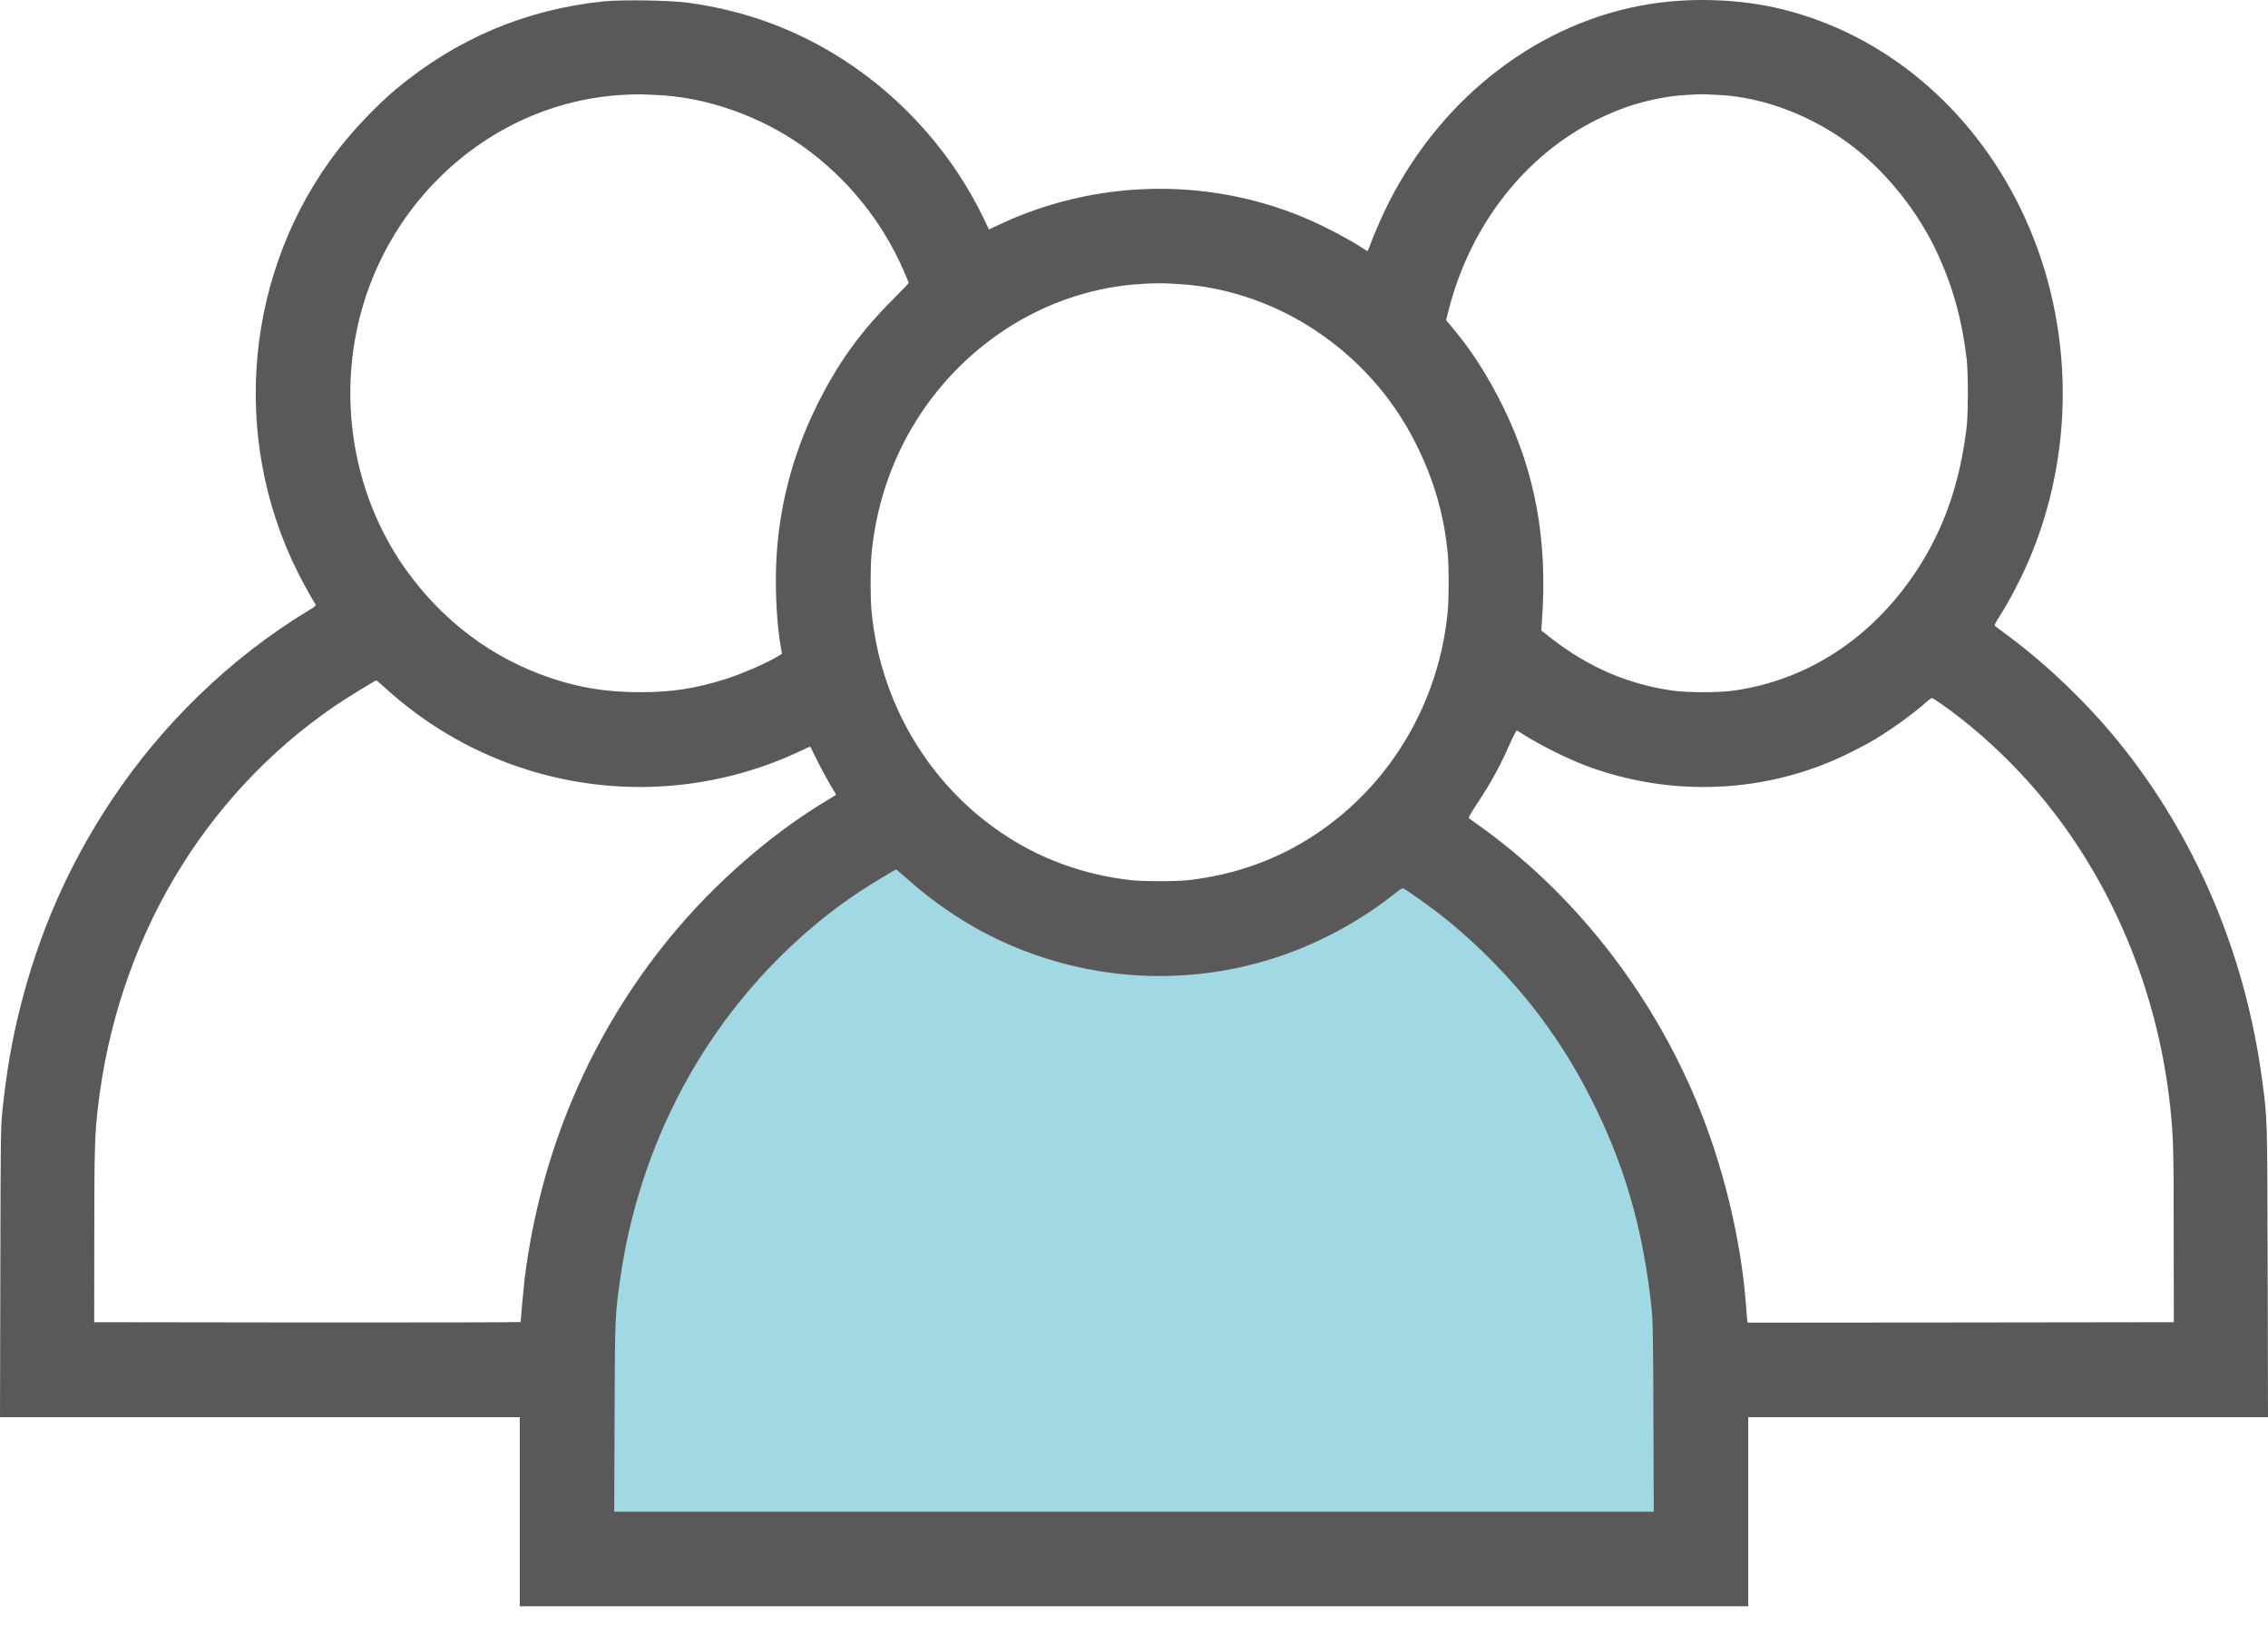 <svg width="40" height="29" viewBox="0 0 40 29" fill="none" xmlns="http://www.w3.org/2000/svg">
<path fill-rule="evenodd" clip-rule="evenodd" d="M10.64 0.025C9.273 0.167 8.055 0.682 6.992 1.566C6.659 1.843 6.254 2.267 5.968 2.634C4.327 4.755 4.046 7.689 5.254 10.097C5.348 10.283 5.499 10.557 5.56 10.65C5.579 10.68 5.571 10.688 5.429 10.774C4.071 11.599 2.868 12.76 1.97 14.109C1.216 15.242 0.689 16.439 0.354 17.777C0.209 18.35 0.115 18.902 0.045 19.564C0.012 19.882 0.011 19.949 0.006 22.44L0 24.992H4.584H9.167V26.659V28.326L20 28.326H30.833V26.659V24.992H35.416H40L39.994 22.432C39.987 19.651 39.991 19.762 39.897 19.048C39.601 16.814 38.711 14.729 37.338 13.05C36.805 12.399 36.125 11.744 35.47 11.253C35.316 11.138 35.185 11.04 35.179 11.034C35.173 11.027 35.201 10.971 35.241 10.908C35.463 10.562 35.681 10.135 35.841 9.739C36.627 7.79 36.55 5.55 35.633 3.671C34.764 1.891 33.238 0.614 31.449 0.167C30.718 -0.016 29.856 -0.05 29.092 0.072C27.169 0.38 25.459 1.679 24.498 3.562C24.382 3.791 24.215 4.172 24.159 4.336C24.142 4.386 24.123 4.426 24.117 4.426C24.112 4.426 24.082 4.409 24.053 4.389C23.82 4.233 23.328 3.973 23 3.837C21.27 3.114 19.288 3.166 17.587 3.978L17.442 4.048L17.356 3.867C16.825 2.75 15.957 1.759 14.903 1.072C14.064 0.525 13.146 0.185 12.128 0.047C11.815 0.005 10.956 -0.009 10.64 0.025ZM11.575 1.675C12.451 1.709 13.413 2.047 14.167 2.586C14.937 3.136 15.553 3.895 15.931 4.758C15.983 4.875 16.025 4.979 16.025 4.989C16.025 4.998 15.911 5.118 15.771 5.257C15.177 5.847 14.773 6.407 14.401 7.161C13.964 8.047 13.723 9.001 13.688 9.977C13.671 10.479 13.703 11.021 13.771 11.411L13.791 11.531L13.743 11.56C13.543 11.684 13.11 11.874 12.806 11.972C12.281 12.14 11.841 12.209 11.271 12.207C10.704 12.205 10.234 12.131 9.725 11.961C8.682 11.613 7.8 10.951 7.145 10.026C6.4 8.973 6.063 7.633 6.214 6.311C6.504 3.763 8.559 1.785 11.037 1.67C11.17 1.664 11.3 1.661 11.325 1.664C11.352 1.665 11.464 1.67 11.575 1.675ZM30.303 1.674C31.107 1.709 31.996 2.053 32.696 2.598C33.293 3.064 33.829 3.74 34.155 4.437C34.44 5.043 34.6 5.622 34.686 6.334C34.713 6.56 34.713 7.308 34.685 7.534C34.566 8.528 34.281 9.341 33.79 10.082C33.008 11.259 31.87 11.999 30.568 12.18C30.302 12.216 29.775 12.216 29.508 12.18C28.712 12.069 28.003 11.763 27.34 11.242L27.183 11.118L27.194 10.962C27.299 9.538 27.08 8.327 26.503 7.16C26.238 6.624 25.947 6.171 25.61 5.772L25.504 5.646L25.557 5.44C25.942 3.955 26.907 2.728 28.175 2.104C28.621 1.886 29 1.768 29.485 1.698C29.617 1.679 29.999 1.656 30.077 1.664C30.104 1.665 30.205 1.67 30.303 1.674ZM20.927 5.02C21.705 5.087 22.502 5.367 23.178 5.813C23.947 6.319 24.55 6.992 24.963 7.807C25.282 8.436 25.47 9.077 25.534 9.77C25.555 10.002 25.555 10.537 25.534 10.775C25.385 12.367 24.544 13.805 23.242 14.687C22.569 15.144 21.81 15.422 20.966 15.521C20.756 15.546 20.148 15.546 19.938 15.521C19.094 15.422 18.335 15.144 17.662 14.687C16.36 13.805 15.519 12.367 15.371 10.775C15.349 10.537 15.349 10.002 15.371 9.77C15.522 8.142 16.382 6.699 17.726 5.813C18.404 5.365 19.196 5.088 19.984 5.018C20.335 4.988 20.558 4.988 20.927 5.02ZM6.788 12.127C7.482 12.758 8.267 13.224 9.139 13.522C10.772 14.079 12.552 13.981 14.113 13.246C14.204 13.202 14.284 13.166 14.287 13.166C14.292 13.166 14.328 13.238 14.37 13.327C14.448 13.492 14.664 13.888 14.719 13.966C14.736 13.991 14.745 14.016 14.738 14.022C14.73 14.028 14.661 14.07 14.583 14.117C13.604 14.701 12.59 15.586 11.812 16.537C10.412 18.244 9.527 20.326 9.252 22.561C9.234 22.714 9.184 23.256 9.182 23.314C9.182 23.32 7.489 23.323 5.423 23.322L1.661 23.317L1.663 21.806C1.663 20.284 1.671 20.023 1.725 19.547C2.06 16.61 3.572 14.045 5.909 12.447C6.077 12.331 6.62 11.998 6.638 11.998C6.641 11.998 6.709 12.056 6.788 12.127ZM34.202 12.389C34.909 12.877 35.629 13.562 36.192 14.287C37.338 15.759 38.069 17.596 38.275 19.515C38.331 20.034 38.337 20.268 38.337 21.798L38.339 23.317L34.579 23.322L30.821 23.325L30.811 23.236C30.807 23.186 30.799 23.089 30.794 23.021C30.707 21.854 30.39 20.548 29.924 19.43C29.102 17.454 27.73 15.722 26.056 14.537C25.979 14.483 25.909 14.433 25.903 14.427C25.895 14.421 25.962 14.305 26.053 14.17C26.299 13.797 26.455 13.512 26.628 13.12C26.687 12.984 26.742 12.88 26.751 12.883C26.762 12.886 26.816 12.917 26.872 12.955C27.167 13.143 27.649 13.383 27.984 13.508C29.482 14.065 31.142 13.992 32.559 13.307C32.697 13.24 32.881 13.145 32.969 13.096C33.274 12.925 33.74 12.593 33.974 12.381C34.018 12.342 34.06 12.311 34.069 12.309C34.078 12.309 34.138 12.345 34.202 12.389Z" fill="#595959"/>
<path fill-rule="evenodd" clip-rule="evenodd" d="M15.993 15.493C16.705 16.125 17.48 16.579 18.337 16.865C19.712 17.328 21.192 17.328 22.567 16.865C23.292 16.622 24.026 16.22 24.619 15.742C24.689 15.686 24.734 15.659 24.751 15.667C24.795 15.683 25.252 16.01 25.435 16.155C26.067 16.653 26.717 17.323 27.186 17.957C27.524 18.414 27.78 18.825 28.045 19.344C28.646 20.519 28.978 21.662 29.128 23.068C29.151 23.283 29.156 23.552 29.161 24.989L29.167 26.659L20 26.659H10.833L10.839 24.997C10.846 23.2 10.846 23.203 10.938 22.554C11.147 21.077 11.675 19.667 12.479 18.44C13.201 17.337 14.164 16.37 15.226 15.681C15.364 15.591 15.795 15.332 15.806 15.332C15.809 15.332 15.893 15.404 15.993 15.493Z" fill="#A0D9E3"/>
</svg>

